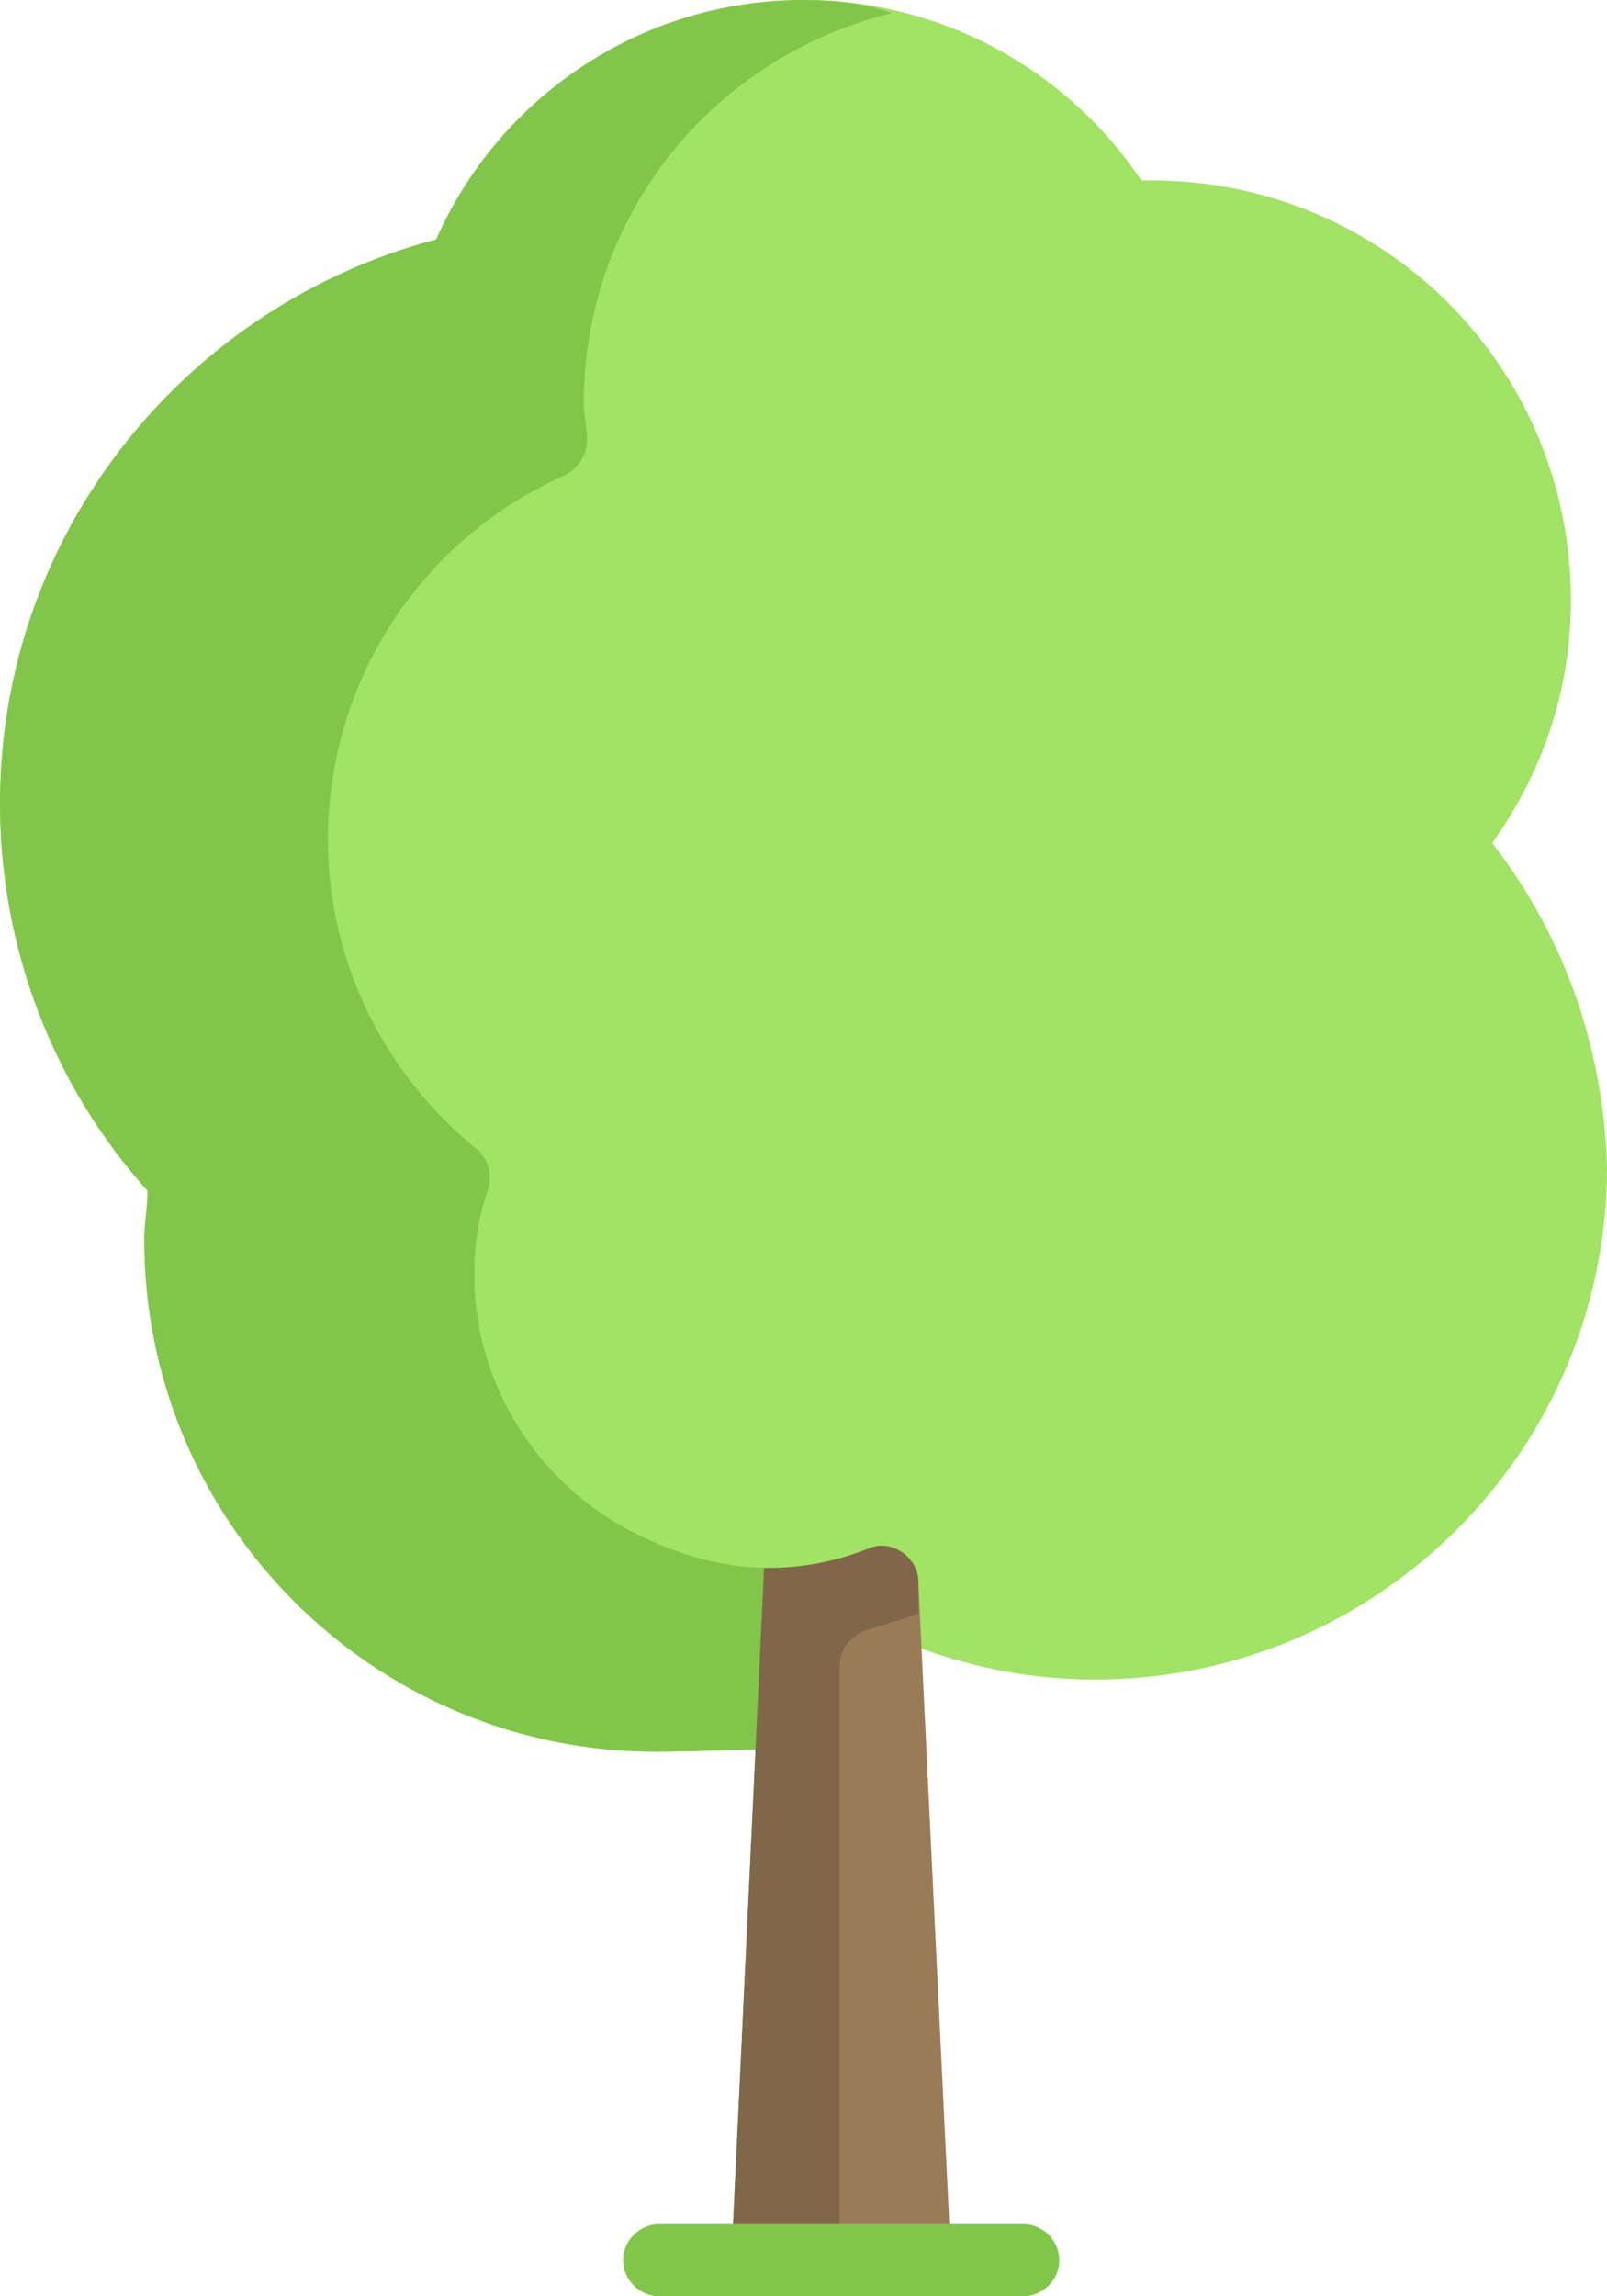 <svg version="1.1" id="Слой_1" xmlns="http://www.w3.org/2000/svg" x="0" y="0" viewBox="0 0 49 70" xml:space="preserve"><style>.st1{fill:#81c64b}</style><switch><g><path d="M45.5 25.7c1.5-2.1 2.4-4.6 2.4-7.4 0-7.1-5.7-12.8-12.8-12.8h-.3C32.6 2.2 28.8 0 24.5 0c-5 0-9.3 3-11.2 7.3C5.7 9.3 0 16.2 0 24.5c0 4.5 1.7 8.7 4.5 11.8 0 .5-.1 1-.1 1.5 0 8.6 7 15.6 15.6 15.6.9 0 4.7-.1 5.6-.2l.4-3.9c2.2 1.2 4.7 1.9 7.4 1.9 8.6 0 15.6-7 15.6-15.6-.1-3.8-1.4-7.2-3.5-9.9z" fill="#a2e264"/><path class="st1" d="M25.6 47.5c-1.8.5-3.8.4-5.9-.6-2.9-1.3-4.9-4.1-5.2-7.2-.1-1.2 0-2.4.4-3.5.1-.4 0-.9-.4-1.2-2.7-2.2-4.5-5.6-4.5-9.4 0-4.9 2.9-9.2 7.2-11.1.4-.2.7-.6.7-1.1 0-.4-.1-.7-.1-1.1 0-5.8 4-10.6 9.4-11.9-.8-.3-1.7-.4-2.7-.4-5 0-9.3 3-11.2 7.3C5.7 9.3 0 16.2 0 24.5c0 4.5 1.7 8.7 4.5 11.8 0 .5-.1 1-.1 1.5 0 8.6 7 15.6 15.6 15.6.9 0 4.7-.1 5.6-.2V47.5z"/><path d="M23.4 47.8h-.1l-1 21.1H29l-1-20.7c0-.7-.8-1.3-1.5-1-1 .4-2 .6-3.1.6z" fill="#997b57"/><path d="M28 48.2c0-.7-.8-1.3-1.5-1-1 .4-2 .6-3.1.6h-.1l-1 21.1h3.3V50.8c0-.5.3-.9.8-1.1l1.6-.5v-1z" fill="#806749"/><path class="st1" d="M31.2 70H20.1c-.6 0-1.1-.5-1.1-1.1s.5-1.1 1.1-1.1h11.1c.6 0 1.1.5 1.1 1.1s-.5 1.1-1.1 1.1z"/></g></switch></svg>